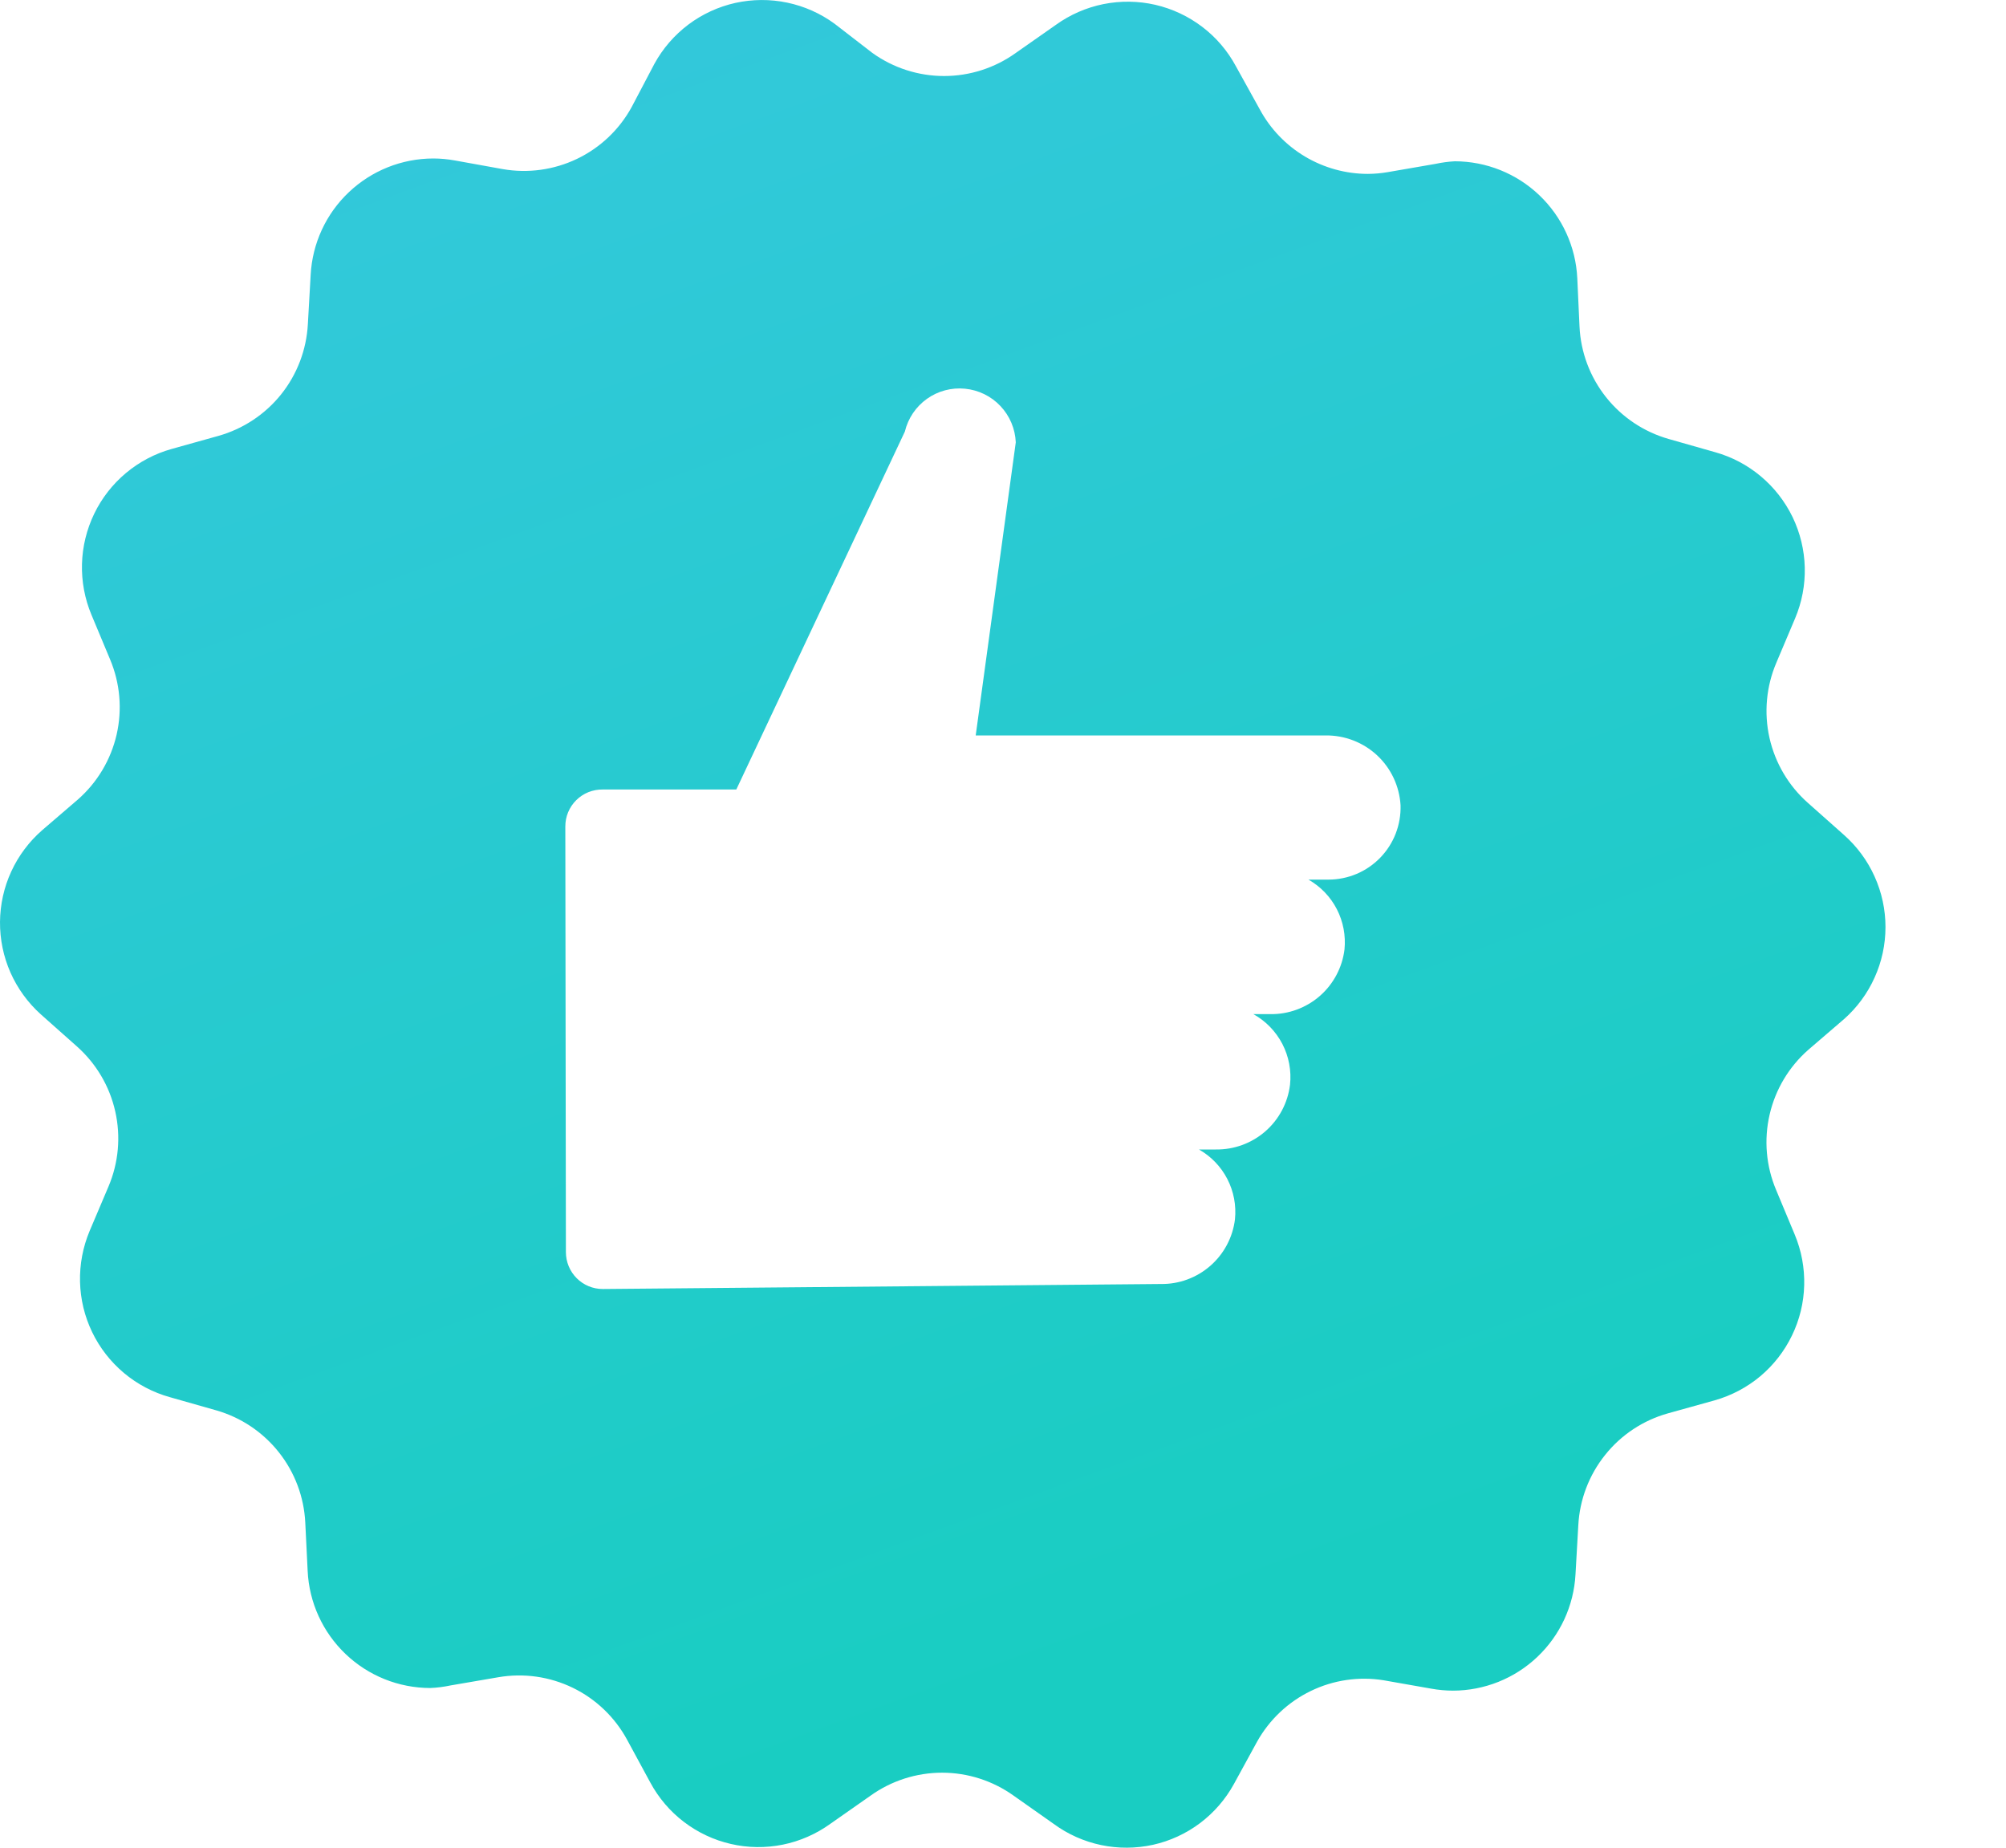 <svg width="38" height="35" viewBox="0 0 38 35" fill="none" xmlns="http://www.w3.org/2000/svg">
<path d="M0.773 19.214L1.456 19.821C1.821 20.145 2.076 20.575 2.183 21.052C2.291 21.528 2.246 22.026 2.055 22.476L1.698 23.317C1.57 23.622 1.508 23.95 1.516 24.281C1.524 24.611 1.602 24.936 1.746 25.234C1.889 25.532 2.095 25.795 2.348 26.008C2.601 26.22 2.897 26.376 3.215 26.465L4.095 26.715C4.564 26.849 4.978 27.126 5.281 27.508C5.584 27.889 5.759 28.356 5.783 28.843L5.828 29.757C5.856 30.354 6.113 30.917 6.545 31.33C6.977 31.743 7.551 31.974 8.149 31.975C8.279 31.97 8.409 31.953 8.536 31.926L9.439 31.771C9.919 31.688 10.412 31.758 10.851 31.971C11.289 32.184 11.649 32.529 11.881 32.958L12.317 33.762C12.474 34.054 12.691 34.31 12.955 34.511C13.218 34.712 13.522 34.855 13.845 34.929C14.168 35.004 14.504 35.008 14.829 34.942C15.154 34.876 15.461 34.741 15.73 34.547L16.488 34.016C16.884 33.732 17.359 33.579 17.846 33.579C18.333 33.579 18.808 33.732 19.204 34.016L19.962 34.55C20.229 34.746 20.535 34.882 20.859 34.95C21.183 35.018 21.518 35.016 21.841 34.945C22.164 34.873 22.468 34.733 22.733 34.534C22.997 34.335 23.216 34.082 23.375 33.792L23.815 32.988C24.048 32.573 24.402 32.239 24.829 32.032C25.257 31.824 25.739 31.753 26.208 31.828L27.111 31.987C27.247 32.012 27.386 32.024 27.524 32.025C28.119 32.024 28.692 31.795 29.123 31.385C29.555 30.975 29.813 30.416 29.845 29.821L29.898 28.892C29.924 28.405 30.102 27.939 30.407 27.559C30.711 27.178 31.128 26.903 31.597 26.772L32.481 26.526C32.798 26.436 33.093 26.281 33.346 26.069C33.598 25.857 33.803 25.594 33.946 25.297C34.09 25 34.169 24.677 34.177 24.347C34.186 24.017 34.125 23.69 33.998 23.386L33.645 22.54C33.455 22.09 33.412 21.591 33.522 21.114C33.631 20.638 33.888 20.208 34.256 19.885L34.931 19.305C35.178 19.087 35.376 18.818 35.511 18.517C35.647 18.217 35.717 17.891 35.717 17.561C35.717 17.231 35.647 16.905 35.511 16.604C35.376 16.303 35.178 16.035 34.931 15.816L34.248 15.209C33.882 14.886 33.628 14.455 33.52 13.979C33.413 13.502 33.458 13.004 33.649 12.555L34.005 11.713C34.134 11.408 34.196 11.08 34.188 10.749C34.18 10.419 34.101 10.094 33.958 9.796C33.814 9.499 33.609 9.235 33.356 9.023C33.102 8.81 32.807 8.654 32.488 8.565L31.609 8.315C31.14 8.181 30.725 7.904 30.423 7.523C30.12 7.141 29.944 6.674 29.921 6.187L29.879 5.273C29.851 4.676 29.594 4.113 29.162 3.7C28.73 3.287 28.156 3.056 27.558 3.055C27.436 3.062 27.314 3.078 27.194 3.104L26.292 3.26C26.166 3.282 26.04 3.293 25.913 3.294C25.493 3.294 25.081 3.18 24.72 2.965C24.36 2.75 24.064 2.442 23.865 2.073L23.413 1.257C23.256 0.965 23.039 0.71 22.775 0.509C22.511 0.308 22.208 0.166 21.885 0.091C21.562 0.017 21.226 0.013 20.901 0.078C20.576 0.144 20.269 0.278 20 0.472L19.242 1.003C18.846 1.287 18.371 1.44 17.884 1.44C17.397 1.44 16.922 1.287 16.526 1.003L15.81 0.45C15.543 0.254 15.237 0.118 14.913 0.05C14.589 -0.018 14.254 -0.016 13.931 0.055C13.608 0.127 13.304 0.267 13.039 0.466C12.775 0.665 12.556 0.918 12.397 1.208L11.964 2.031C11.73 2.457 11.369 2.799 10.931 3.009C10.493 3.219 10 3.287 9.522 3.203L8.619 3.04C8.483 3.015 8.345 3.002 8.206 3.002C7.611 3.003 7.039 3.232 6.607 3.642C6.175 4.051 5.917 4.611 5.885 5.205L5.832 6.138C5.806 6.625 5.629 7.091 5.324 7.472C5.019 7.852 4.602 8.127 4.133 8.258L3.249 8.505C2.932 8.594 2.637 8.75 2.385 8.961C2.132 9.173 1.927 9.436 1.784 9.733C1.641 10.03 1.562 10.354 1.553 10.683C1.544 11.013 1.605 11.341 1.732 11.645L2.085 12.49C2.275 12.941 2.318 13.44 2.209 13.916C2.099 14.393 1.842 14.823 1.475 15.145L0.8 15.725C0.551 15.942 0.351 16.209 0.213 16.509C0.075 16.808 0.003 17.134 6.74057e-05 17.464C-0.002 17.794 0.065 18.12 0.198 18.422C0.332 18.724 0.528 18.994 0.773 19.214ZM10.709 15.657C10.709 15.564 10.726 15.472 10.762 15.386C10.798 15.3 10.85 15.222 10.916 15.157C10.982 15.092 11.06 15.04 11.147 15.005C11.233 14.971 11.325 14.954 11.418 14.955H13.948L17.141 8.175C17.201 7.925 17.349 7.705 17.559 7.555C17.768 7.406 18.024 7.338 18.28 7.363C18.536 7.388 18.775 7.504 18.951 7.691C19.128 7.878 19.231 8.122 19.242 8.379L18.483 13.931H25.108C25.471 13.926 25.821 14.061 26.086 14.307C26.351 14.554 26.51 14.893 26.531 15.255C26.536 15.438 26.505 15.62 26.439 15.79C26.373 15.961 26.273 16.116 26.146 16.247C26.018 16.379 25.866 16.483 25.698 16.554C25.529 16.625 25.348 16.662 25.165 16.662H24.786C25.016 16.793 25.203 16.987 25.324 17.222C25.445 17.457 25.495 17.722 25.469 17.985C25.427 18.327 25.26 18.64 25.002 18.866C24.742 19.092 24.409 19.215 24.066 19.21H23.743C23.978 19.341 24.168 19.537 24.292 19.775C24.415 20.013 24.466 20.282 24.437 20.549C24.395 20.89 24.229 21.204 23.97 21.43C23.711 21.656 23.378 21.778 23.034 21.774H22.712C22.942 21.904 23.129 22.099 23.25 22.334C23.371 22.569 23.421 22.834 23.394 23.098C23.352 23.439 23.186 23.752 22.927 23.978C22.668 24.204 22.335 24.327 21.991 24.322L11.418 24.417C11.233 24.417 11.056 24.344 10.925 24.213C10.794 24.082 10.72 23.904 10.72 23.719L10.709 15.657Z" fill="url(#paint0_linear)"/>
<defs>
<linearGradient id="paint0_linear" x1="7.654" y1="4.0446e-07" x2="19.347" y2="32.03" gradientUnits="userSpaceOnUse">
<stop stop-color="#34C8DC"/>
<stop offset="1" stop-color="#19CDC2"/>
</linearGradient>
</defs>
</svg>
